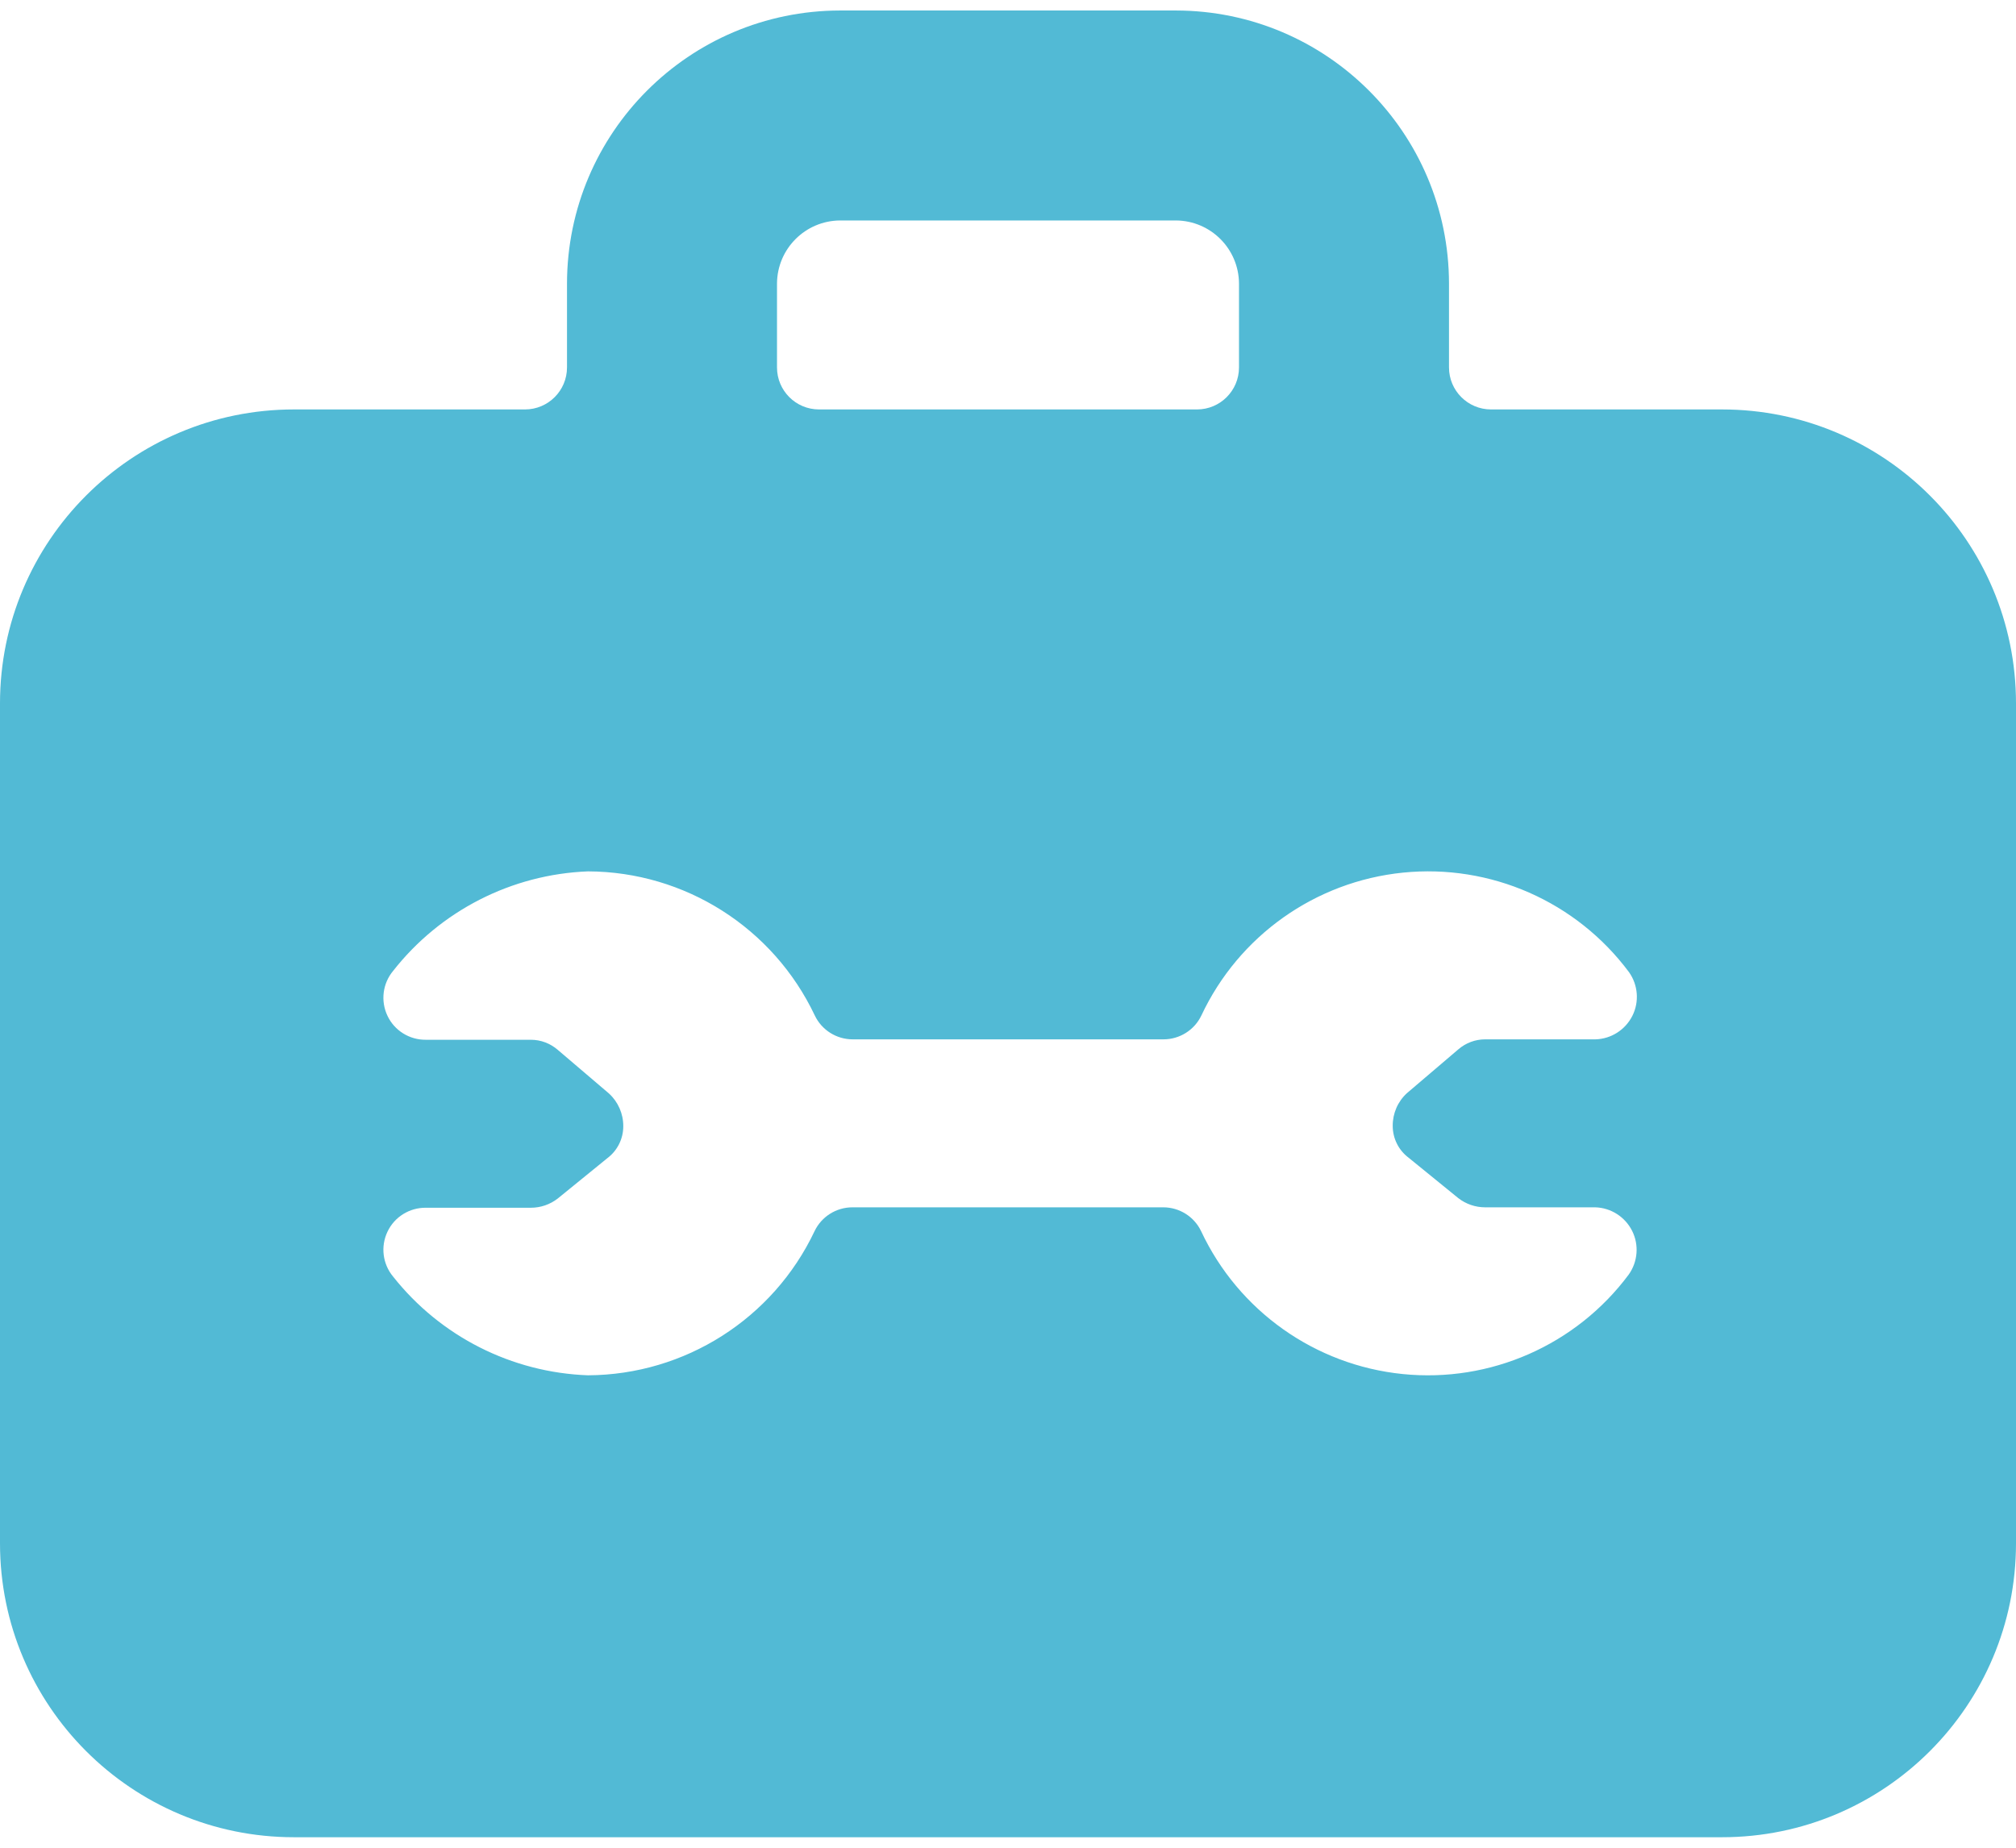 <svg width="24" height="22" viewBox="0 0 24 22" fill="none" xmlns="http://www.w3.org/2000/svg">
<path fill-rule="evenodd" clip-rule="evenodd" d="M24 8.375C24 6.442 22.433 4.875 20.5 4.875H17.75C17.474 4.875 17.25 4.651 17.25 4.375V3.375C17.247 1.581 15.794 0.128 14 0.125H10C8.206 0.128 6.753 1.581 6.75 3.375V4.375C6.75 4.651 6.526 4.875 6.25 4.875H3.5C1.567 4.875 0 6.442 0 8.375V18.375C0 20.308 1.567 21.875 3.5 21.875H20.5C22.433 21.875 24 20.308 24 18.375V8.375ZM9.25 3.375C9.253 2.962 9.587 2.628 10 2.625H14C14.413 2.628 14.747 2.962 14.75 3.375V4.375C14.75 4.651 14.526 4.875 14.25 4.875H9.75C9.474 4.875 9.25 4.651 9.25 4.375V3.375ZM17.36 14.265L16.77 13.785C16.65 13.695 16.58 13.555 16.58 13.405C16.579 13.257 16.64 13.115 16.75 13.015L17.36 12.495C17.449 12.418 17.562 12.375 17.68 12.375H18.993C19.18 12.37 19.349 12.262 19.433 12.095C19.517 11.928 19.501 11.728 19.393 11.575C18.767 10.734 17.744 10.284 16.701 10.39C15.658 10.496 14.747 11.142 14.302 12.091C14.219 12.265 14.043 12.375 13.851 12.375H10.151C9.959 12.375 9.783 12.265 9.7 12.091C9.206 11.047 8.155 10.379 7 10.375C6.09 10.41 5.242 10.844 4.68 11.56C4.555 11.71 4.529 11.919 4.613 12.095C4.696 12.271 4.875 12.382 5.07 12.38H6.32C6.438 12.38 6.551 12.423 6.64 12.5L7.25 13.02C7.359 13.12 7.421 13.262 7.42 13.41C7.42 13.559 7.35 13.7 7.23 13.79L6.64 14.27C6.549 14.341 6.436 14.38 6.32 14.38H5.07C4.875 14.378 4.696 14.489 4.613 14.665C4.529 14.841 4.555 15.05 4.68 15.2C5.244 15.913 6.092 16.342 7 16.375C8.154 16.369 9.203 15.702 9.697 14.659C9.78 14.485 9.956 14.375 10.148 14.375H13.848C14.04 14.375 14.216 14.485 14.299 14.659C14.744 15.608 15.655 16.254 16.698 16.36C17.741 16.466 18.764 16.016 19.39 15.175C19.498 15.022 19.514 14.822 19.43 14.655C19.346 14.488 19.177 14.38 18.99 14.375H17.68C17.564 14.375 17.451 14.336 17.36 14.265Z" fill="#52BAD5"/>
</svg>
